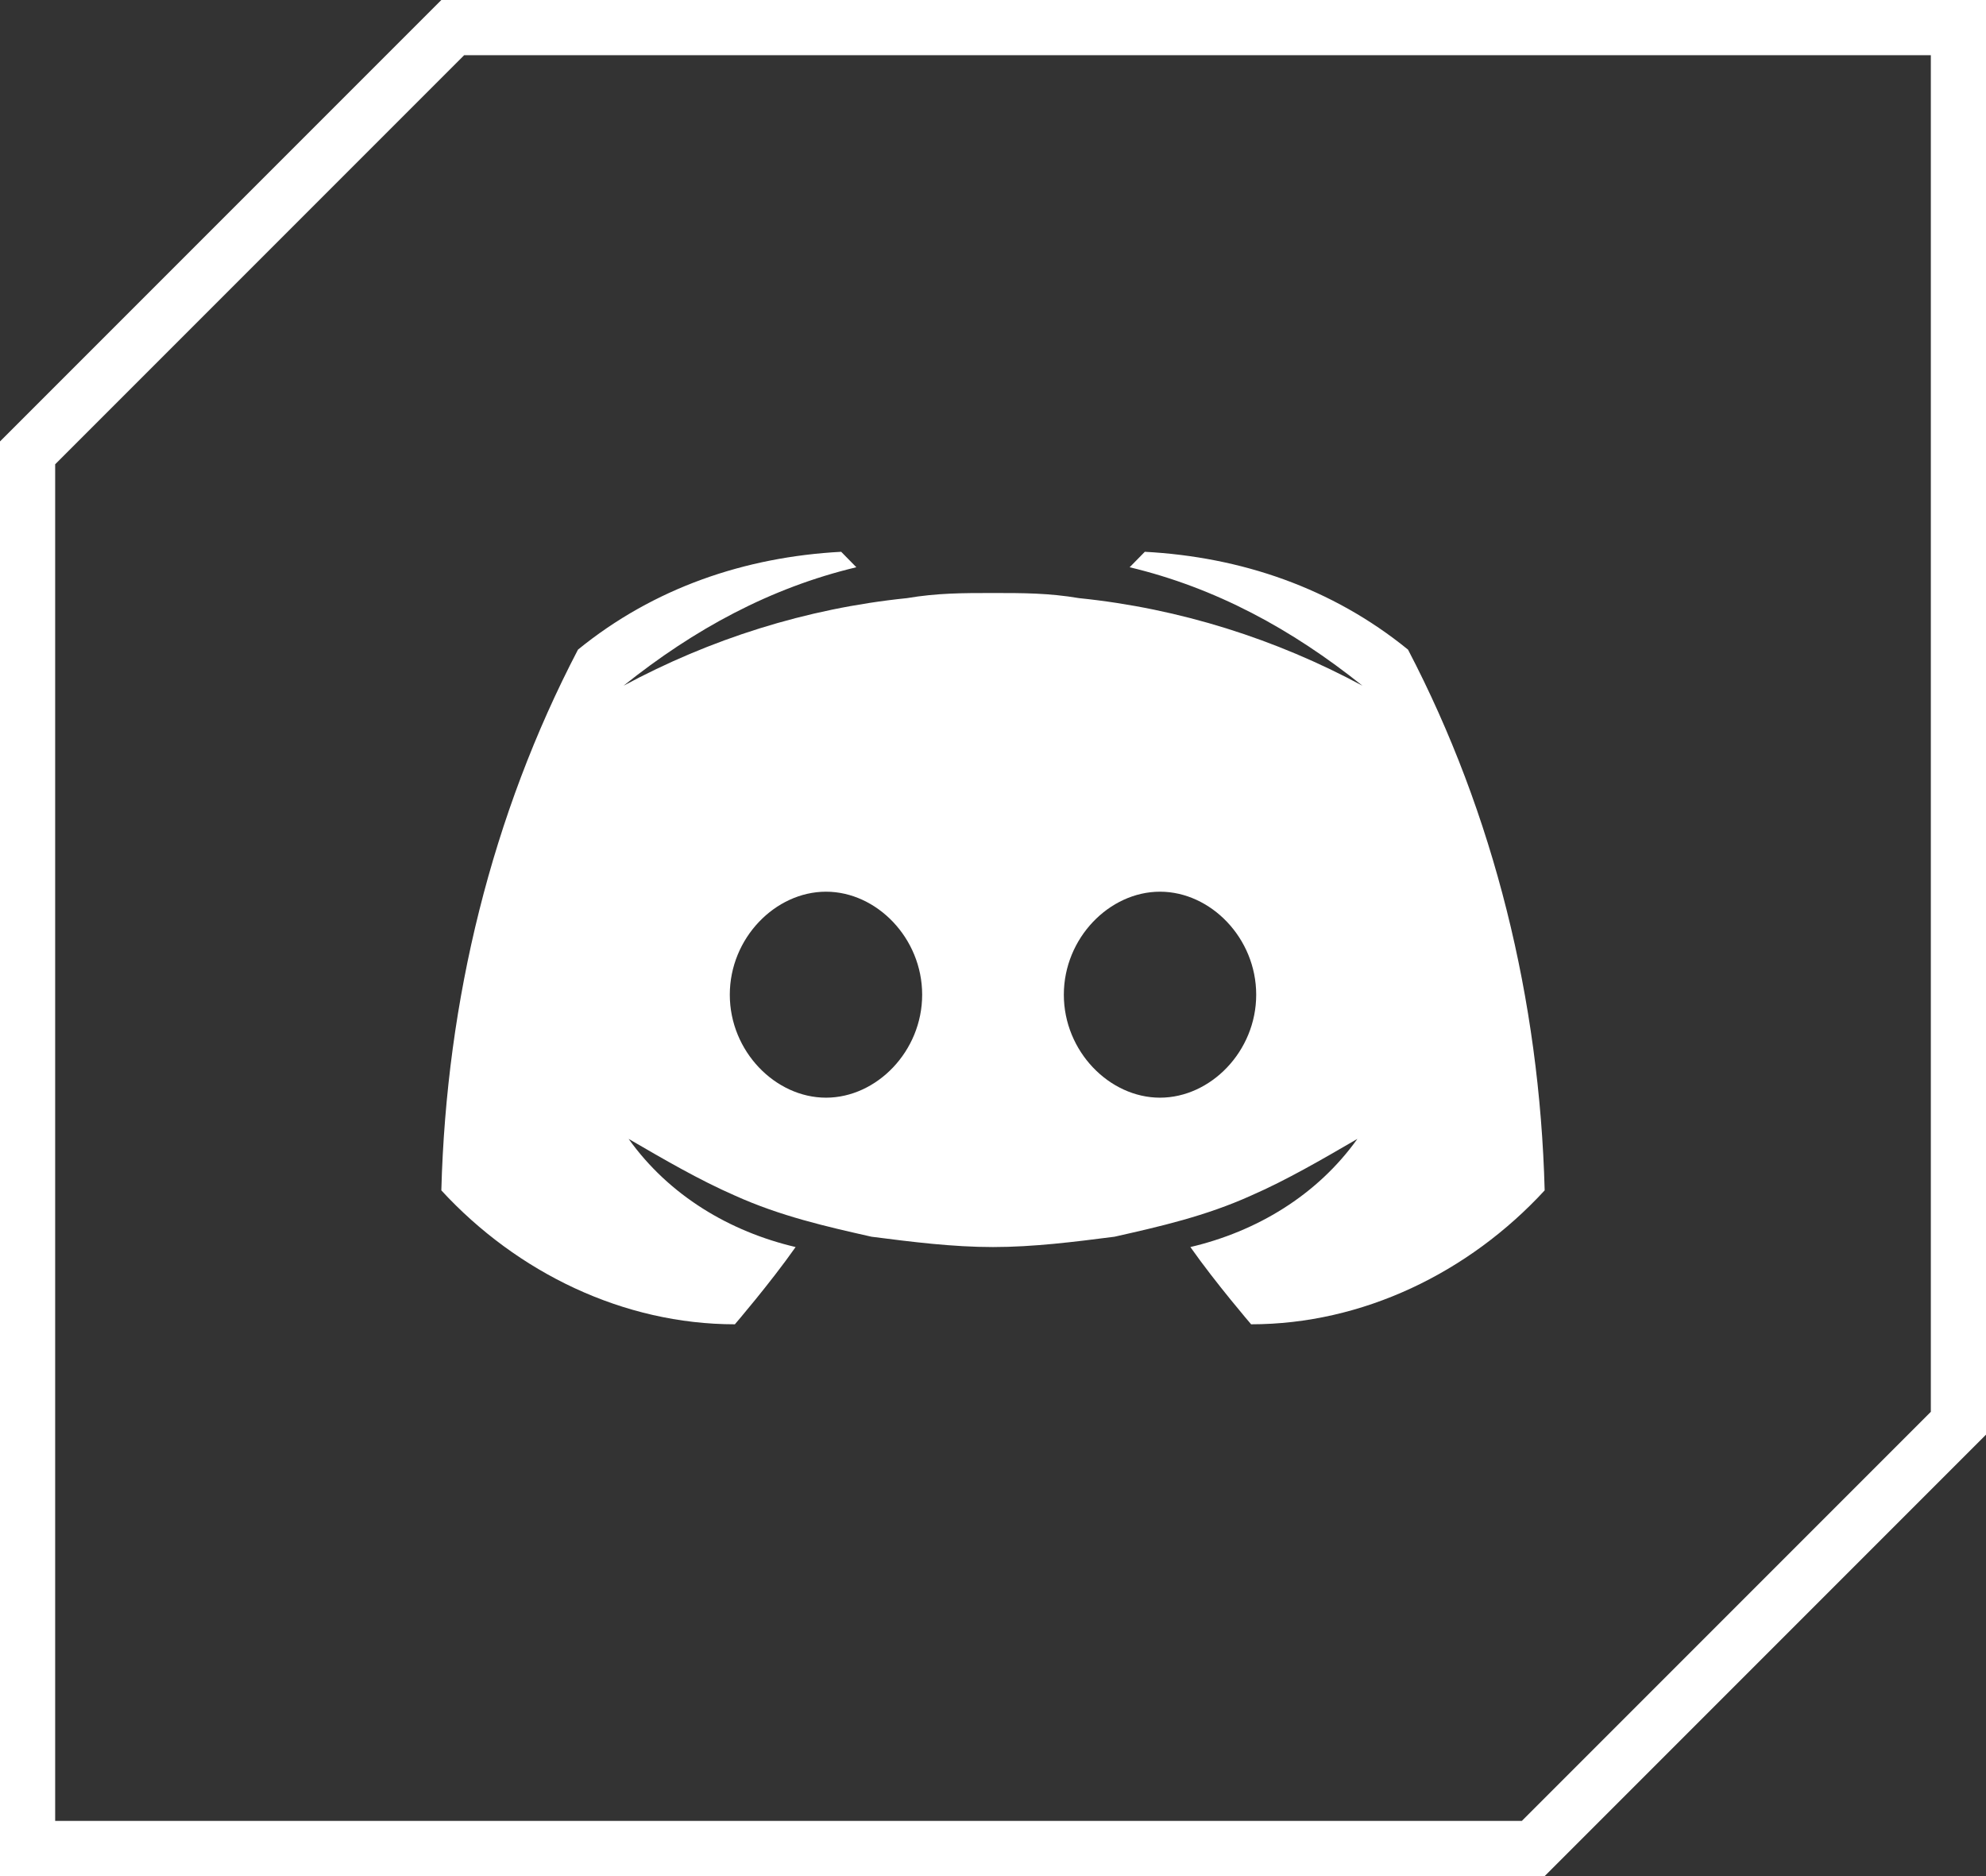 <svg width='36' height='34' viewBox='0 0 36 34' fill='none' xmlns='http://www.w3.org/2000/svg'><rect x="0" y="0" width="36" height="34" fill="#333333" stroke="none"/><g clip-path='url(#clip0_19_2884)'><path fill-rule='evenodd' clip-rule='evenodd' d='M0 34H28L36 26V0H8L0 8V34ZM1 33H27.586L35 25.586V1H8.414L1 8.414V33Z' fill='white'/><path d='M25.523 11.773C24.147 10.653 22.495 10.093 20.752 10L20.477 10.28C22.037 10.653 23.413 11.4 24.697 12.427C23.138 11.587 21.395 11.027 19.56 10.84C19.009 10.747 18.55 10.747 18 10.747C17.45 10.747 16.991 10.747 16.44 10.84C14.605 11.027 12.862 11.587 11.303 12.427C12.587 11.4 13.963 10.653 15.523 10.28L15.248 10C13.505 10.093 11.853 10.653 10.477 11.773C8.917 14.76 8.092 18.12 8 21.573C9.376 23.067 11.303 24 13.321 24C13.321 24 13.963 23.253 14.422 22.6C13.229 22.32 12.128 21.667 11.395 20.64C12.037 21.013 12.679 21.387 13.321 21.667C14.147 22.04 14.973 22.227 15.798 22.413C16.532 22.507 17.266 22.6 18 22.6C18.734 22.6 19.468 22.507 20.202 22.413C21.027 22.227 21.853 22.04 22.679 21.667C23.321 21.387 23.963 21.013 24.605 20.64C23.872 21.667 22.771 22.32 21.578 22.6C22.037 23.253 22.679 24 22.679 24C24.697 24 26.624 23.067 28 21.573C27.908 18.12 27.083 14.76 25.523 11.773ZM14.973 19.893C14.055 19.893 13.229 19.053 13.229 18.027C13.229 17 14.055 16.16 14.973 16.16C15.89 16.16 16.716 17 16.716 18.027C16.716 19.053 15.89 19.893 14.973 19.893ZM21.027 19.893C20.11 19.893 19.284 19.053 19.284 18.027C19.284 17 20.11 16.16 21.027 16.16C21.945 16.16 22.771 17 22.771 18.027C22.771 19.053 21.945 19.893 21.027 19.893Z' fill='white'/></g><defs><clipPath id='clip0_19_2884'><rect width='36' height='34' fill='white'/></clipPath></defs></svg>